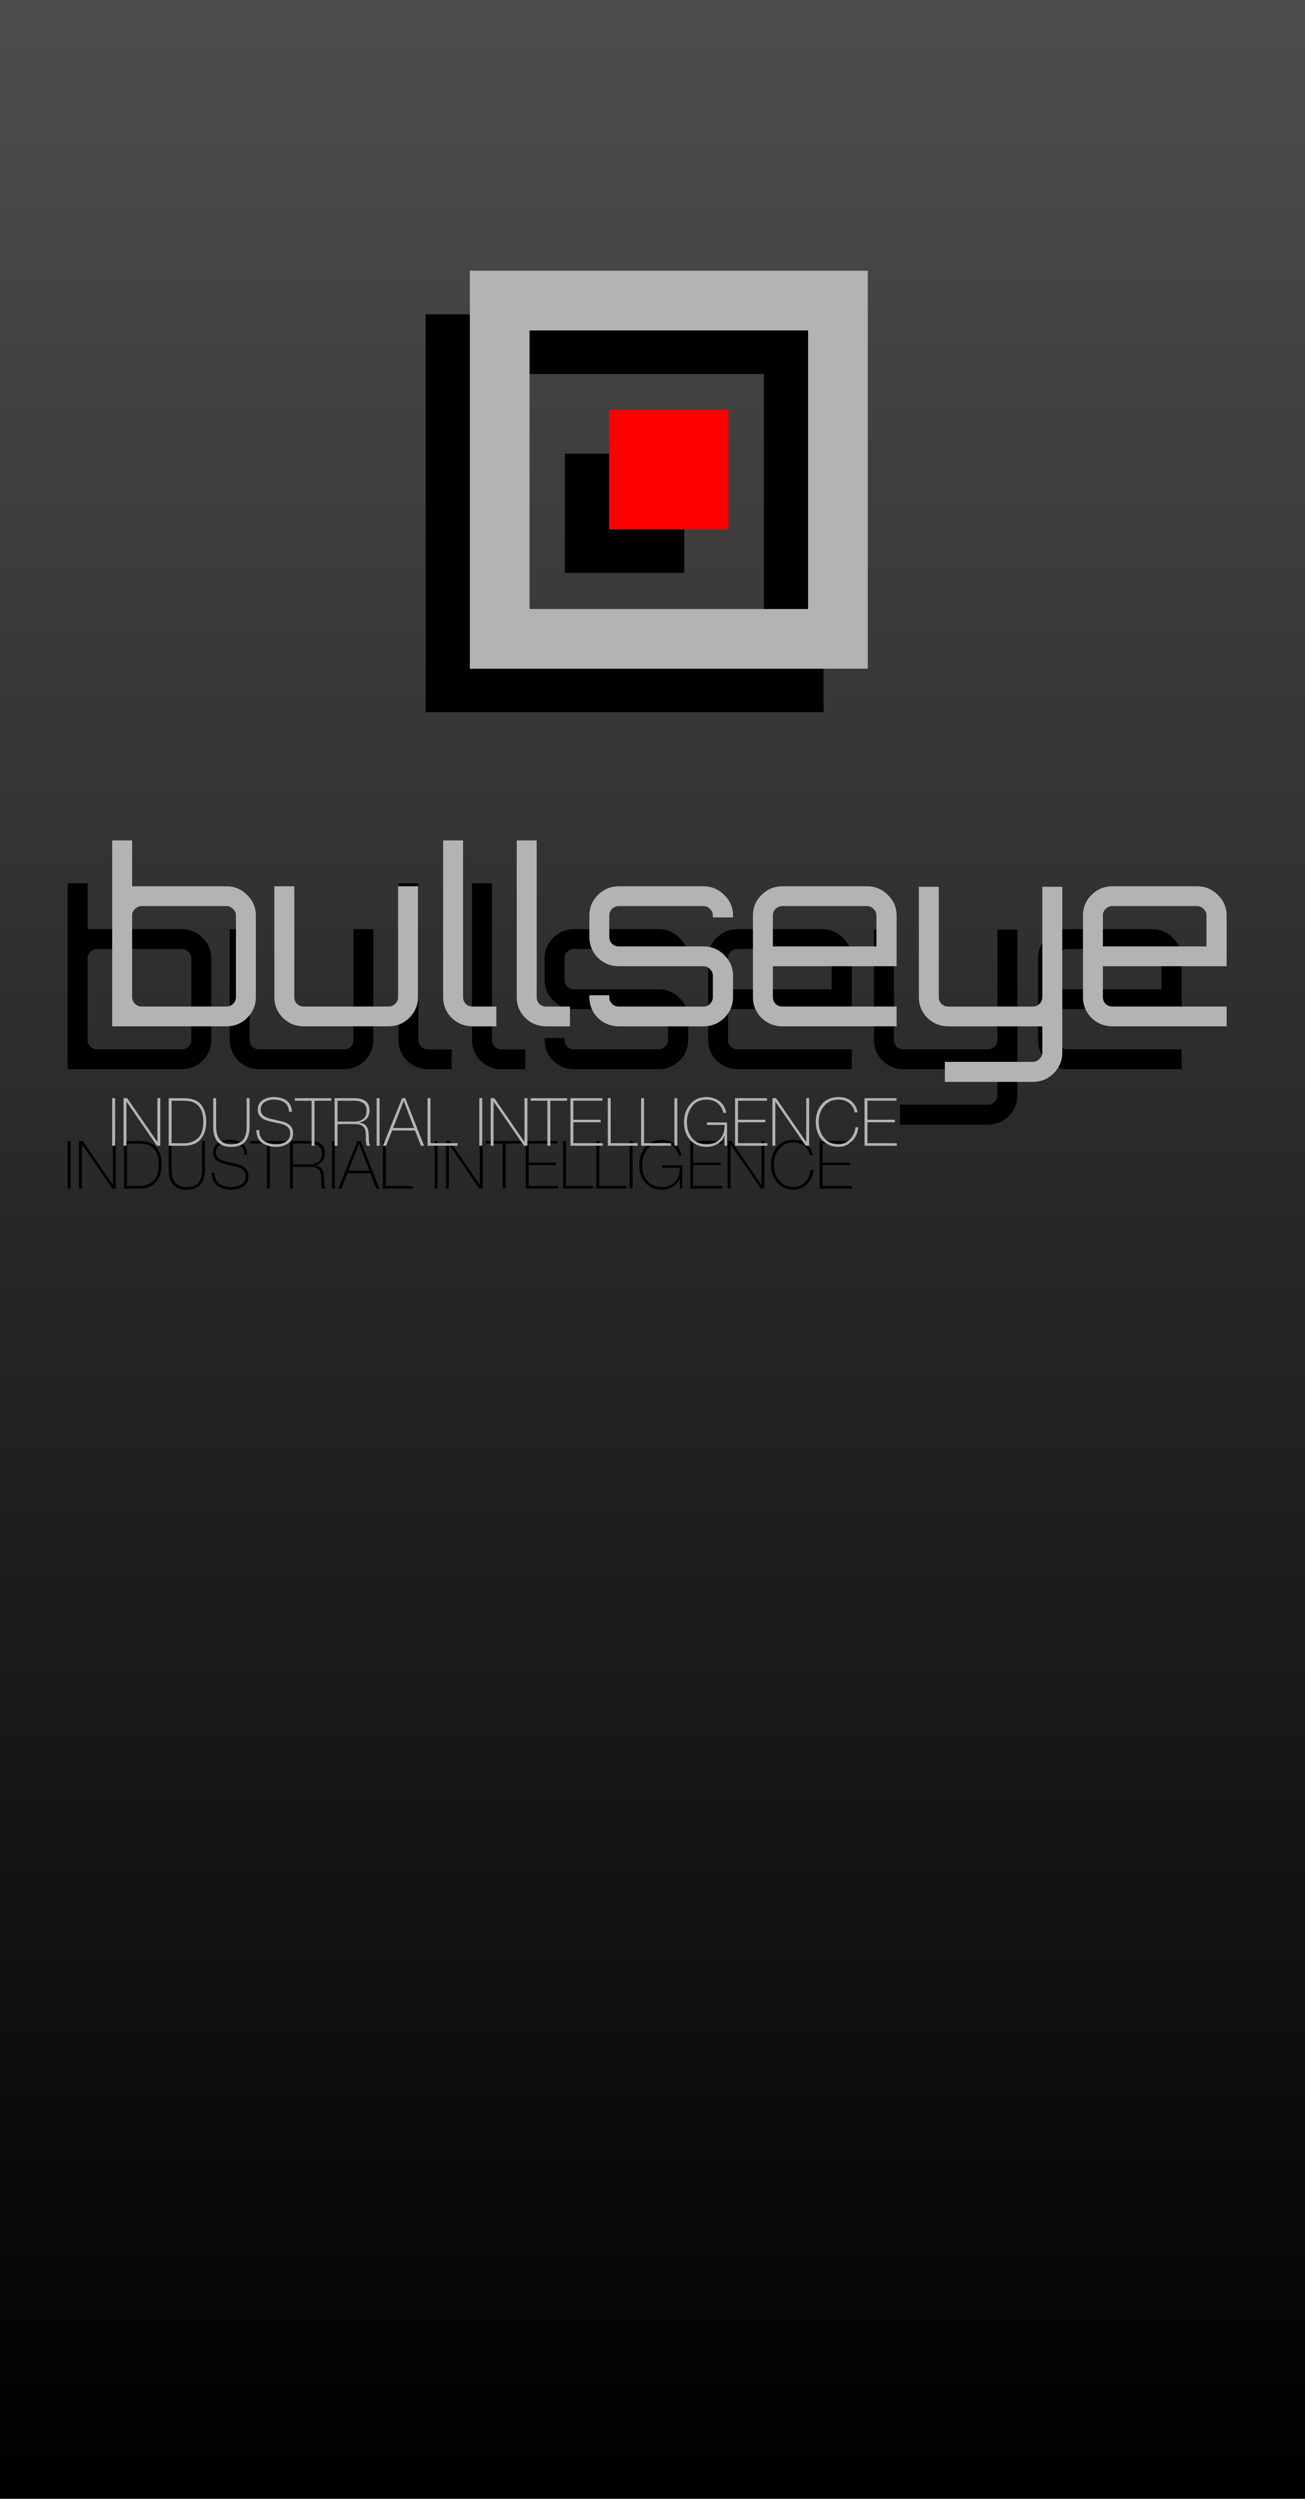 <?xml version="1.0" encoding="UTF-8" standalone="no"?>
<!-- Created with Inkscape (http://www.inkscape.org/) -->

<svg
   xmlns:dc="http://purl.org/dc/elements/1.1/"
   xmlns:cc="http://creativecommons.org/ns#"
   xmlns:rdf="http://www.w3.org/1999/02/22-rdf-syntax-ns#"
   xmlns:svg="http://www.w3.org/2000/svg"
   xmlns="http://www.w3.org/2000/svg"
   xmlns:xlink="http://www.w3.org/1999/xlink"
   xmlns:sodipodi="http://sodipodi.sourceforge.net/DTD/sodipodi-0.dtd"
   xmlns:inkscape="http://www.inkscape.org/namespaces/inkscape"
   version="1.1"
   id="svg2"
   width="164"
   height="314"
   viewBox="0 0 164 314"
   sodipodi:docname="uninstallerSidebar.bmp.svg"
   inkscape:version="0.92.4 (5da689c313, 2019-01-14)"
   inkscape:export-filename="C:\Users\Ouroboros\Desktop\Bullseye_Separation\bullseye_capturing\build\installerSidebar.png"
   inkscape:export-xdpi="96"
   inkscape:export-ydpi="96">
  <defs
     id="defs6">
    <linearGradient
       inkscape:collect="always"
       id="linearGradient1909">
      <stop
         style="stop-color:#000000;stop-opacity:1"
         offset="0"
         id="stop1905" />
      <stop
         style="stop-color:#4d4d4d;stop-opacity:1"
         offset="1"
         id="stop1907" />
    </linearGradient>
    <filter
       color-interpolation-filters="sRGB"
       height="1.126"
       width="1.03"
       y="-.063"
       x="-.015"
       id="filter1210">
      <feGaussianBlur
         id="feGaussianBlur1777"
         stdDeviation="1.312" />
    </filter>
    <linearGradient
       inkscape:collect="always"
       xlink:href="#linearGradient1909"
       id="linearGradient1911"
       x1="-91.23"
       y1="314"
       x2="-91.23"
       y2="0"
       gradientUnits="userSpaceOnUse" />
    <filter
       inkscape:collect="always"
       style="color-interpolation-filters:sRGB"
       id="filter2355"
       x="-0.021"
       width="1.043"
       y="-0.027"
       height="1.055">
      <feGaussianBlur
         inkscape:collect="always"
         stdDeviation="1.25"
         id="feGaussianBlur2357" />
    </filter>
  </defs>
  <sodipodi:namedview
     pagecolor="#ffffff"
     bordercolor="#666666"
     borderopacity="1"
     objecttolerance="10"
     gridtolerance="10"
     guidetolerance="10"
     inkscape:pageopacity="0"
     inkscape:pageshadow="2"
     inkscape:window-width="2560"
     inkscape:window-height="1057"
     id="namedview4"
     showgrid="false"
     inkscape:snap-page="true"
     inkscape:zoom="1.455904"
     inkscape:cx="404.17207"
     inkscape:cy="157"
     inkscape:window-x="1912"
     inkscape:window-y="-8"
     inkscape:window-maximized="1"
     inkscape:current-layer="svg2" />
  <rect
     style="opacity:1;fill:url(#linearGradient1911);fill-opacity:1;stroke:none;stroke-width:9.322;stroke-linecap:square;stroke-linejoin:miter;stroke-miterlimit:4;stroke-dasharray:none;stroke-dashoffset:0;stroke-opacity:0.275;paint-order:markers stroke fill"
     id="rect1903"
     width="164"
     height="314"
     x="-164"
     y="0"
     transform="scale(-1,1)" />
  <path
     style="fill:#000000;stroke-width:0.5;paint-order:stroke fill markers;filter:url(#filter2355)"
     d="m 53.5,39.498 v 50 H 103.5 v -50 z m 7.5,7.5 h 35.002 v 35.002 h -35.002 z m 9.994,10.002 v 15 h 15 v -15 z M 8.5,110.996 v 23.355 H 22.854 c 1.018,0 1.883,-0.353 2.596,-1.061 0.733,-0.728 1.1,-1.598 1.1,-2.609 v -10.252 c 0,-1.011 -0.367,-1.87 -1.1,-2.578 -0.713,-0.728 -1.578,-1.092 -2.596,-1.092 h -11.85 v -5.764 z m 41.574,0.002 v 19.688 c 0,1.011 0.356,1.879 1.068,2.607 0.733,0.708 1.609,1.062 2.627,1.062 h 2.992 v -2.488 h -2.992 c -0.326,0 -0.611,-0.112 -0.855,-0.334 -0.224,-0.243 -0.336,-0.524 -0.336,-0.848 v -19.688 z m 9.246,0 v 19.688 c 0,1.011 0.356,1.879 1.068,2.607 0.733,0.708 1.609,1.062 2.627,1.062 h 2.992 v -2.488 h -2.992 c -0.326,0 -0.611,-0.112 -0.855,-0.334 -0.224,-0.243 -0.336,-0.524 -0.336,-0.848 v -19.688 z m 33.367,5.76 c -1.018,0 -1.892,0.364 -2.625,1.092 -0.713,0.708 -1.07,1.569 -1.07,2.58 v 10.252 c 0,1.011 0.358,1.879 1.07,2.607 0.733,0.708 1.607,1.062 2.625,1.062 h 14.354 v -2.486 H 92.688 c -0.326,0 -0.609,-0.112 -0.854,-0.334 -0.224,-0.243 -0.336,-0.526 -0.336,-0.85 v -3.883 h 15.543 v -6.369 c 0,-1.011 -0.367,-1.87 -1.1,-2.578 -0.713,-0.728 -1.587,-1.092 -2.625,-1.092 z m 41.459,0 c -1.018,0 -1.894,0.364 -2.627,1.092 -0.713,0.708 -1.068,1.569 -1.068,2.58 v 10.252 c 0,1.011 0.356,1.879 1.068,2.607 0.733,0.708 1.609,1.062 2.627,1.062 H 148.5 v -2.486 h -14.354 c -0.326,0 -0.611,-0.112 -0.855,-0.334 -0.224,-0.243 -0.336,-0.526 -0.336,-0.85 v -3.883 H 148.5 v -6.369 c 0,-1.011 -0.367,-1.87 -1.1,-2.578 -0.713,-0.728 -1.589,-1.092 -2.627,-1.092 z m -105.275,0.002 v 13.922 c 0,1.011 0.358,1.881 1.07,2.609 0.733,0.708 1.607,1.061 2.625,1.061 h 10.629 c 1.038,0 1.914,-0.353 2.627,-1.061 0.733,-0.728 1.098,-1.598 1.098,-2.609 v -13.922 h -2.504 v 13.922 c 0,0.324 -0.121,0.607 -0.365,0.85 -0.244,0.222 -0.53,0.334 -0.855,0.334 h -10.629 c -0.326,0 -0.609,-0.112 -0.854,-0.334 -0.224,-0.243 -0.336,-0.526 -0.336,-0.85 v -13.922 z m 43.268,0 c -1.018,0 -1.894,0.364 -2.627,1.092 -0.713,0.708 -1.068,1.569 -1.068,2.58 v 2.699 c 0,1.011 0.356,1.879 1.068,2.607 0.733,0.708 1.609,1.062 2.627,1.062 h 10.629 c 0.326,0 0.6,0.121 0.824,0.363 0.244,0.222 0.365,0.497 0.365,0.82 v 2.699 c 0,0.324 -0.121,0.607 -0.365,0.85 -0.224,0.222 -0.498,0.332 -0.824,0.332 h -10.629 c -0.326,0 -0.611,-0.11 -0.855,-0.332 -0.224,-0.243 -0.336,-0.526 -0.336,-0.85 v -0.242 h -2.504 v 0.242 c 0,1.011 0.356,1.879 1.068,2.607 0.733,0.708 1.609,1.062 2.627,1.062 h 10.629 c 1.038,0 1.912,-0.355 2.625,-1.062 0.733,-0.728 1.1,-1.596 1.1,-2.607 v -2.699 c 0,-1.011 -0.367,-1.872 -1.1,-2.58 -0.713,-0.728 -1.587,-1.092 -2.625,-1.092 h -10.629 c -0.326,0 -0.611,-0.11 -0.855,-0.332 -0.224,-0.243 -0.336,-0.526 -0.336,-0.85 v -2.699 c 0,-0.324 0.112,-0.598 0.336,-0.82 0.244,-0.243 0.53,-0.363 0.855,-0.363 h 10.629 c 0.326,0 0.6,0.121 0.824,0.363 0.244,0.222 0.365,0.497 0.365,0.82 v 0.242 h 2.535 v -0.242 c 0,-1.011 -0.367,-1.872 -1.1,-2.58 -0.713,-0.728 -1.587,-1.092 -2.625,-1.092 z m 37.695,0.062 v 13.861 c 0,1.011 0.356,1.881 1.068,2.609 0.733,0.708 1.609,1.062 2.627,1.062 h 11.818 v 3.275 c 0,0.324 -0.123,0.596 -0.367,0.818 -0.224,0.243 -0.498,0.365 -0.824,0.365 h -11.055 v 2.518 h 11.055 c 1.038,0 1.914,-0.366 2.627,-1.094 0.713,-0.708 1.068,-1.576 1.068,-2.607 v -20.809 h -2.504 v 13.861 c 0,0.324 -0.123,0.607 -0.367,0.85 -0.224,0.222 -0.498,0.334 -0.824,0.334 H 113.529 c -0.326,0 -0.611,-0.112 -0.855,-0.334 -0.224,-0.243 -0.336,-0.526 -0.336,-0.85 v -13.861 z m -97.607,2.424 h 10.627 c 0.326,0 0.6,0.121 0.824,0.363 0.244,0.222 0.367,0.497 0.367,0.82 v 10.252 c 0,0.324 -0.123,0.607 -0.367,0.85 -0.224,0.222 -0.498,0.334 -0.824,0.334 h -10.627 c -0.326,0 -0.611,-0.112 -0.855,-0.334 -0.244,-0.243 -0.367,-0.526 -0.367,-0.85 v -10.252 c 0,-0.324 0.123,-0.598 0.367,-0.82 0.244,-0.243 0.53,-0.363 0.855,-0.363 z m 80.461,0 h 10.629 c 0.326,0 0.6,0.121 0.824,0.363 0.244,0.222 0.365,0.497 0.365,0.82 v 3.883 H 91.496 v -3.883 c 0,-0.324 0.112,-0.598 0.336,-0.82 0.244,-0.243 0.53,-0.363 0.855,-0.363 z m 41.459,0 h 10.627 c 0.326,0 0.6,0.121 0.824,0.363 0.244,0.222 0.367,0.497 0.367,0.82 v 3.883 h -13.01 v -3.883 c 0,-0.324 0.112,-0.598 0.336,-0.82 0.244,-0.243 0.53,-0.363 0.855,-0.363 z m -50.992,23.988 c -0.899,0.016 -1.591,0.33 -2.076,0.943 -0.496,0.605 -0.744,1.346 -0.744,2.221 0,0.877 0.244,1.605 0.729,2.186 0.24,0.278 0.535,0.497 0.887,0.658 0.346,0.163 0.745,0.248 1.197,0.254 0.534,-0.005 1.008,-0.134 1.422,-0.385 0.406,-0.245 0.685,-0.588 0.838,-1.029 h 0.016 v 1.271 h 0.32 v -2.932 h -2.523 v 0.32 h 2.203 c 0.022,0.736 -0.168,1.324 -0.568,1.766 -0.403,0.441 -0.967,0.664 -1.691,0.67 -0.82,-0.011 -1.435,-0.286 -1.844,-0.822 -0.411,-0.523 -0.617,-1.175 -0.617,-1.957 0,-0.768 0.214,-1.429 0.639,-1.982 0.411,-0.564 1.018,-0.852 1.822,-0.863 1.117,0.022 1.825,0.579 2.125,1.672 h 0.352 c -0.112,-0.635 -0.396,-1.125 -0.854,-1.471 -0.458,-0.341 -1.001,-0.514 -1.631,-0.52 z m -54.359,0.002 c -0.49,0 -0.942,0.12 -1.354,0.359 -0.425,0.245 -0.643,0.656 -0.654,1.23 0,0.281 0.061,0.513 0.184,0.695 0.112,0.18 0.267,0.328 0.463,0.445 0.193,0.106 0.409,0.192 0.648,0.258 0.117,0.033 0.241,0.064 0.369,0.094 0.117,0.033 0.239,0.065 0.367,0.098 0.264,0.046 0.518,0.096 0.764,0.15 0.234,0.057 0.45,0.136 0.646,0.234 0.193,0.101 0.35,0.229 0.467,0.387 0.112,0.161 0.166,0.371 0.166,0.627 0,0.256 -0.052,0.47 -0.158,0.645 -0.112,0.172 -0.256,0.312 -0.434,0.418 -0.174,0.106 -0.357,0.182 -0.551,0.229 -0.202,0.049 -0.399,0.072 -0.59,0.072 -0.602,0.005 -1.116,-0.133 -1.541,-0.416 -0.417,-0.281 -0.62,-0.741 -0.609,-1.381 h -0.367 c 0.011,0.757 0.257,1.301 0.736,1.631 0.474,0.324 1.067,0.486 1.781,0.486 0.49,0 0.957,-0.129 1.398,-0.385 0.452,-0.253 0.687,-0.686 0.703,-1.299 0,-0.3 -0.056,-0.548 -0.168,-0.744 -0.117,-0.191 -0.273,-0.346 -0.467,-0.463 -0.196,-0.117 -0.41,-0.21 -0.645,-0.281 -0.245,-0.068 -0.498,-0.124 -0.76,-0.168 -0.128,-0.035 -0.253,-0.067 -0.373,-0.094 -0.128,-0.022 -0.25,-0.049 -0.367,-0.082 -0.24,-0.057 -0.457,-0.131 -0.65,-0.221 -0.196,-0.087 -0.349,-0.209 -0.461,-0.367 -0.123,-0.15 -0.186,-0.339 -0.186,-0.568 0,-0.251 0.056,-0.456 0.168,-0.617 0.106,-0.169 0.24,-0.301 0.4,-0.396 0.351,-0.177 0.71,-0.263 1.072,-0.258 0.559,0 1.014,0.126 1.365,0.377 0.346,0.256 0.529,0.641 0.551,1.156 h 0.367 c -0.038,-0.654 -0.266,-1.129 -0.686,-1.426 -0.422,-0.283 -0.955,-0.426 -1.598,-0.426 z m 70.936,0 c -0.905,0.011 -1.601,0.311 -2.092,0.902 -0.496,0.58 -0.746,1.324 -0.752,2.229 0.005,0.894 0.256,1.631 0.752,2.211 0.245,0.283 0.543,0.505 0.895,0.666 0.351,0.163 0.75,0.248 1.197,0.254 0.676,-0.011 1.243,-0.25 1.701,-0.713 0.458,-0.447 0.724,-1.031 0.801,-1.756 h -0.367 c -0.044,0.569 -0.262,1.064 -0.654,1.486 -0.39,0.43 -0.884,0.651 -1.48,0.662 -0.787,-0.011 -1.392,-0.29 -1.814,-0.838 -0.441,-0.534 -0.662,-1.191 -0.662,-1.973 0,-0.793 0.221,-1.454 0.662,-1.982 0.422,-0.542 1.027,-0.819 1.814,-0.83 0.512,0.005 0.96,0.148 1.342,0.426 0.373,0.281 0.605,0.673 0.695,1.18 h 0.367 c 0.005,-0.033 -0.021,-0.146 -0.078,-0.342 -0.054,-0.196 -0.163,-0.415 -0.326,-0.654 -0.161,-0.245 -0.402,-0.46 -0.721,-0.643 -0.322,-0.185 -0.748,-0.28 -1.279,-0.285 z m -91.229,0.141 v 5.975 h 0.369 v -5.975 z m 1.424,0 v 5.975 h 0.367 v -5.525 h 0.018 l 3.801,5.525 h 0.434 v -5.975 h -0.369 v 5.48 h -0.016 l -3.773,-5.48 z m 26.516,0 v 5.977 h 0.369 v -2.723 h 2.125 c 0.27,0 0.49,0.026 0.662,0.078 0.174,0.054 0.31,0.129 0.408,0.225 0.106,0.09 0.187,0.198 0.244,0.326 0.049,0.128 0.081,0.268 0.092,0.418 0.025,0.297 0.032,0.596 0.023,0.898 0,0.144 0.013,0.28 0.037,0.408 0.011,0.065 0.025,0.128 0.041,0.186 0.016,0.068 0.035,0.129 0.057,0.184 h 0.412 c -0.106,-0.166 -0.158,-0.398 -0.158,-0.695 -0.005,-0.289 -0.02,-0.593 -0.045,-0.912 -0.011,-0.319 -0.099,-0.6 -0.266,-0.846 -0.085,-0.117 -0.197,-0.214 -0.336,-0.293 -0.15,-0.065 -0.335,-0.115 -0.559,-0.145 v -0.016 c 0.836,-0.177 1.263,-0.687 1.279,-1.529 -0.005,-0.569 -0.188,-0.971 -0.545,-1.205 -0.357,-0.229 -0.805,-0.341 -1.348,-0.336 z m 5.279,0 v 5.975 h 0.369 v -5.975 z m 6.393,0 v 5.975 h 3.762 v -0.318 h -3.393 v -5.656 z m 6.508,0 v 5.975 h 0.367 v -5.975 z m 1.422,0 v 5.975 h 0.367 v -5.525 h 0.018 l 3.801,5.525 h 0.434 v -5.975 h -0.369 v 5.48 h -0.016 l -3.773,-5.48 z m 10.021,0 v 5.975 h 4.059 v -0.318 h -3.689 v -2.627 h 3.432 v -0.32 h -3.432 v -2.391 h 3.648 v -0.318 z m 4.691,0 v 5.975 h 3.76 v -0.318 h -3.393 v -5.656 z m 4.188,0 v 5.975 h 3.76 v -0.318 h -3.393 v -5.656 z m 4.184,0 v 5.975 h 0.367 v -5.975 z m 7.619,0 v 5.975 h 4.059 v -0.318 h -3.689 v -2.627 h 3.432 v -0.32 h -3.432 v -2.391 h 3.648 v -0.318 z m 4.691,0 v 5.975 h 0.367 v -5.525 h 0.018 l 3.801,5.525 h 0.434 v -5.975 h -0.369 v 5.48 h -0.016 l -3.773,-5.48 z m 11.572,0 v 5.975 h 4.059 v -0.318 h -3.689 v -2.627 h 3.432 v -0.32 h -3.432 v -2.391 h 3.648 v -0.318 z m -87.414,0.002 v 5.975 h 1.941 c 0.959,-0.005 1.665,-0.294 2.117,-0.869 0.441,-0.553 0.662,-1.261 0.662,-2.125 0.011,-0.793 -0.179,-1.483 -0.568,-2.068 -0.409,-0.591 -1.141,-0.896 -2.195,-0.912 z m 5.594,0 v 3.58 c -0.005,0.202 0.013,0.445 0.057,0.729 0.041,0.286 0.133,0.565 0.271,0.838 0.144,0.275 0.37,0.505 0.678,0.688 0.305,0.185 0.718,0.28 1.238,0.285 0.88,-0.011 1.494,-0.259 1.84,-0.744 0.33,-0.469 0.492,-1.065 0.486,-1.793 v -3.582 h -0.369 v 3.582 c 0.005,0.687 -0.133,1.225 -0.416,1.617 -0.302,0.395 -0.816,0.596 -1.541,0.602 -0.425,-0.005 -0.763,-0.089 -1.014,-0.25 -0.256,-0.158 -0.446,-0.356 -0.568,-0.596 -0.117,-0.24 -0.195,-0.483 -0.236,-0.729 -0.038,-0.251 -0.059,-0.465 -0.059,-0.645 v -3.582 z m 10.258,0 v 0.318 h 2.1 v 5.656 h 0.369 v -5.656 h 2.111 v -0.318 z m 13.471,0 -2.404,5.977 h 0.396 l 0.762,-1.918 h 2.859 l 0.758,1.918 h 0.391 l -2.361,-5.977 z m 16.152,0 v 0.318 h 2.1 v 5.656 h 0.369 v -5.656 h 2.113 v -0.318 z m -45.107,0.318 h 1.533 c 0.234,0 0.49,0.023 0.768,0.066 0.275,0.049 0.543,0.164 0.799,0.344 0.256,0.172 0.467,0.437 0.633,0.797 0.163,0.362 0.248,0.847 0.254,1.455 -0.016,1.011 -0.271,1.712 -0.762,2.107 -0.488,0.39 -1.026,0.579 -1.617,0.568 h -1.607 z m 20.848,0 h 2.125 c 0.42,0 0.776,0.091 1.07,0.273 0.297,0.196 0.448,0.52 0.453,0.973 -0.005,0.474 -0.146,0.819 -0.424,1.037 -0.286,0.223 -0.653,0.336 -1.1,0.336 h -2.125 z m 8.307,0.043 h 0.018 l 1.283,3.379 h -2.629 z"
     id="path2124"
     inkscape:connector-curvature="0" />
  <path
     id="path1913"
     style="fill:none;stroke-width:3.368;paint-order:markers stroke fill"
     d="M 287.239,128.655 H 513.717 v 70.001 H 287.239 Z"
     inkscape:connector-curvature="0" />
  <g
     id="g2122"
     transform="matrix(1.037,0,0,1.037,-249.955,-110.681)">
    <path
       inkscape:connector-curvature="0"
       d="m 297.977,139.54 v 48.223 h 48.223 v -48.223 z m 7.234,7.234 h 33.757 v 33.757 H 305.21 Z"
       style="fill:#b3b3b3;stroke-width:0.482;paint-order:stroke fill markers"
       id="path1917" />
    <path
       inkscape:connector-curvature="0"
       d="m 314.849,156.42 h 14.468 v 14.468 h -14.468 z"
       style="fill:#ff0000;stroke-width:1.823;paint-order:stroke fill markers"
       id="path1919" />
  </g>
  <g
     id="g2118"
     transform="matrix(0.968,0,0,0.968,-244.93,-171.278)">
    <path
       inkscape:connector-curvature="0"
       d="m 282.426,291.992 q 1.578,0 2.683,1.129 1.136,1.097 1.136,2.665 v 10.596 q 0,1.567 -1.136,2.696 -1.105,1.097 -2.683,1.097 h -14.834 v -24.137 h 2.588 v 5.956 z m 1.231,14.388 V 295.784 q 0,-0.502 -0.379,-0.846 -0.347,-0.376 -0.852,-0.376 h -10.983 q -0.505,0 -0.884,0.376 -0.379,0.345 -0.379,0.846 v 10.596 q 0,0.502 0.379,0.878 0.379,0.345 0.884,0.345 h 10.983 q 0.505,0 0.852,-0.345 0.379,-0.376 0.379,-0.878 z"
       id="path1921"
       style="fill:#b3b3b3;stroke-width:0.786" />
    <path
       inkscape:connector-curvature="0"
       d="m 304.71,291.992 h 2.588 v 14.388 q 0,1.567 -1.136,2.696 -1.105,1.097 -2.714,1.097 h -10.983 q -1.578,0 -2.714,-1.097 -1.105,-1.129 -1.105,-2.696 v -14.388 h 2.588 v 14.388 q 0,0.502 0.347,0.878 0.379,0.345 0.884,0.345 h 10.983 q 0.505,0 0.884,-0.345 0.379,-0.376 0.379,-0.878 z"
       id="path1923"
       style="fill:#b3b3b3;stroke-width:0.786" />
    <path
       inkscape:connector-curvature="0"
       d="m 310.557,286.039 h 2.588 v 20.345 q 0,0.502 0.347,0.878 0.379,0.345 0.884,0.345 h 3.093 v 2.57 h -3.093 q -1.578,0 -2.714,-1.097 -1.105,-1.129 -1.105,-2.696 z"
       id="path1925"
       style="fill:#b3b3b3;stroke-width:0.786" />
    <path
       inkscape:connector-curvature="0"
       d="m 320.112,286.039 h 2.588 v 20.345 q 0,0.502 0.347,0.878 0.379,0.345 0.884,0.345 h 3.093 v 2.57 h -3.093 q -1.578,0 -2.714,-1.097 -1.105,-1.129 -1.105,-2.696 z"
       id="path1927"
       style="fill:#b3b3b3;stroke-width:0.786" />
    <path
       inkscape:connector-curvature="0"
       d="m 348.194,295.786 v 0.251 h -2.62 v -0.251 q 0,-0.502 -0.379,-0.846 -0.347,-0.376 -0.852,-0.376 h -10.983 q -0.505,0 -0.884,0.376 -0.347,0.345 -0.347,0.846 v 2.79 q 0,0.502 0.347,0.878 0.379,0.345 0.884,0.345 h 10.983 q 1.61,0 2.714,1.129 1.136,1.097 1.136,2.665 v 2.79 q 0,1.567 -1.136,2.696 -1.105,1.097 -2.714,1.097 h -10.983 q -1.578,0 -2.714,-1.097 -1.105,-1.129 -1.105,-2.696 v -0.251 h 2.588 v 0.251 q 0,0.502 0.347,0.878 0.379,0.345 0.884,0.345 h 10.983 q 0.505,0 0.852,-0.345 0.379,-0.376 0.379,-0.878 v -2.79 q 0,-0.502 -0.379,-0.846 -0.347,-0.376 -0.852,-0.376 h -10.983 q -1.578,0 -2.714,-1.097 -1.105,-1.129 -1.105,-2.696 v -2.79 q 0,-1.567 1.105,-2.665 1.136,-1.129 2.714,-1.129 h 10.983 q 1.61,0 2.714,1.129 1.136,1.097 1.136,2.665 z"
       id="path1929"
       style="fill:#b3b3b3;stroke-width:0.786" />
    <path
       inkscape:connector-curvature="0"
       d="m 365.58,291.992 q 1.61,0 2.714,1.129 1.136,1.097 1.136,2.665 v 6.583 h -16.065 v 4.012 q 0,0.502 0.347,0.878 0.379,0.345 0.884,0.345 h 14.834 v 2.57 h -14.834 q -1.578,0 -2.714,-1.097 -1.105,-1.129 -1.105,-2.696 v -10.596 q 0,-1.567 1.105,-2.665 1.136,-1.129 2.714,-1.129 z m -12.214,7.806 h 13.445 v -4.012 q 0,-0.502 -0.379,-0.846 -0.347,-0.376 -0.852,-0.376 h -10.983 q -0.505,0 -0.884,0.376 -0.347,0.345 -0.347,0.846 z"
       id="path1931"
       style="fill:#b3b3b3;stroke-width:0.786" />
    <path
       inkscape:connector-curvature="0"
       d="m 390.937,313.561 q 0,1.599 -1.105,2.696 -1.105,1.129 -2.714,1.129 h -11.425 v -2.602 h 11.425 q 0.505,0 0.852,-0.376 0.379,-0.345 0.379,-0.846 v -3.386 h -12.214 q -1.578,0 -2.714,-1.097 -1.105,-1.129 -1.105,-2.696 v -14.326 h 2.588 v 14.326 q 0,0.502 0.347,0.878 0.379,0.345 0.884,0.345 h 10.983 q 0.505,0 0.852,-0.345 0.379,-0.376 0.379,-0.878 v -14.326 h 2.588 z"
       id="path1933"
       style="fill:#b3b3b3;stroke-width:0.786" />
    <path
       inkscape:connector-curvature="0"
       d="m 408.425,291.992 q 1.61,0 2.714,1.129 1.136,1.097 1.136,2.665 v 6.583 h -16.065 v 4.012 q 0,0.502 0.347,0.878 0.379,0.345 0.884,0.345 h 14.834 v 2.57 h -14.834 q -1.578,0 -2.714,-1.097 -1.105,-1.129 -1.105,-2.696 v -10.596 q 0,-1.567 1.105,-2.665 1.136,-1.129 2.714,-1.129 z m -12.214,7.806 h 13.445 v -4.012 q 0,-0.502 -0.379,-0.846 -0.347,-0.376 -0.852,-0.376 h -10.983 q -0.505,0 -0.884,0.376 -0.347,0.345 -0.347,0.846 z"
       id="path1935"
       style="fill:#b3b3b3;stroke-width:0.786" />
    <path
       inkscape:connector-curvature="0"
       d="m 267.595,325.675 h 0.38 v -6.175 h -0.38 z"
       id="path1939"
       style="fill:#b3b3b3;stroke-width:0.216" />
    <path
       inkscape:connector-curvature="0"
       d="m 269.065,325.675 h 0.38 v -5.711 h 0.017 l 3.928,5.711 h 0.448 v -6.175 h -0.38 v 5.664 h -0.017 l -3.899,-5.664 h -0.477 z"
       id="path1941"
       style="fill:#b3b3b3;stroke-width:0.216" />
    <path
       inkscape:connector-curvature="0"
       d="m 275.305,319.832 h 1.584 q 0.363,0 0.794,0.068 0.427,0.076 0.824,0.355 0.397,0.266 0.655,0.824 0.253,0.562 0.262,1.504 -0.025,1.567 -0.786,2.179 -0.756,0.604 -1.673,0.587 h -1.66 z m -0.38,5.846 h 2.006 q 1.487,-0.008 2.188,-0.9 0.684,-0.857 0.684,-2.196 0.017,-1.229 -0.587,-2.137 -0.634,-0.917 -2.268,-0.942 h -2.023 z"
       id="path1943"
       style="fill:#b3b3b3;stroke-width:0.216" />
    <path
       inkscape:connector-curvature="0"
       d="m 280.706,319.503 v 3.7 q -0.008,0.313 0.059,0.752 0.063,0.443 0.279,0.866 0.224,0.427 0.701,0.71 0.473,0.287 1.28,0.296 1.364,-0.017 1.901,-0.769 0.511,-0.727 0.503,-1.854 v -3.7 h -0.38 v 3.7 q 0.008,1.064 -0.431,1.673 -0.469,0.612 -1.592,0.621 -0.659,-0.008 -1.048,-0.258 -0.397,-0.245 -0.587,-0.617 -0.182,-0.372 -0.245,-0.752 -0.059,-0.389 -0.059,-0.667 v -3.7 z"
       id="path1945"
       style="fill:#b3b3b3;stroke-width:0.216" />
    <path
       inkscape:connector-curvature="0"
       d="m 290.926,321.268 q -0.059,-1.014 -0.71,-1.474 -0.655,-0.439 -1.652,-0.439 -0.76,0 -1.398,0.372 -0.659,0.38 -0.676,1.271 0,0.435 0.19,0.718 0.173,0.279 0.477,0.46 0.3,0.165 0.672,0.266 0.182,0.051 0.38,0.097 0.182,0.051 0.38,0.101 0.41,0.072 0.79,0.156 0.363,0.089 0.667,0.241 0.3,0.156 0.482,0.401 0.173,0.249 0.173,0.646 0,0.397 -0.165,0.667 -0.173,0.266 -0.448,0.431 -0.27,0.165 -0.57,0.237 -0.313,0.076 -0.608,0.076 -0.933,0.008 -1.592,-0.431 -0.646,-0.435 -0.629,-1.428 h -0.38 q 0.017,1.174 0.76,1.685 0.735,0.503 1.842,0.503 0.76,0 1.445,-0.397 0.701,-0.393 0.727,-1.343 0,-0.465 -0.173,-0.769 -0.182,-0.296 -0.482,-0.477 -0.304,-0.182 -0.667,-0.291 -0.38,-0.106 -0.786,-0.173 -0.199,-0.055 -0.384,-0.097 -0.199,-0.034 -0.38,-0.085 -0.372,-0.089 -0.672,-0.228 -0.304,-0.135 -0.477,-0.38 -0.19,-0.232 -0.19,-0.587 0,-0.389 0.173,-0.638 0.165,-0.262 0.414,-0.41 0.545,-0.275 1.107,-0.266 0.866,0 1.411,0.389 0.536,0.397 0.57,1.195 z"
       id="path1947"
       style="fill:#b3b3b3;stroke-width:0.216" />
    <path
       inkscape:connector-curvature="0"
       d="m 293.478,319.832 v 5.846 h 0.38 v -5.846 h 2.184 v -0.329 h -4.735 v 0.329 z"
       id="path1949"
       style="fill:#b3b3b3;stroke-width:0.216" />
    <path
       inkscape:connector-curvature="0"
       d="m 296.849,322.538 v -2.707 h 2.196 q 0.65,0 1.107,0.283 0.46,0.304 0.469,1.005 -0.008,0.735 -0.439,1.073 -0.443,0.346 -1.136,0.346 z m -0.38,3.138 h 0.38 v -2.813 h 2.196 q 0.418,0 0.684,0.08 0.27,0.085 0.422,0.232 0.165,0.139 0.253,0.338 0.076,0.199 0.093,0.431 0.038,0.46 0.025,0.929 0,0.224 0.038,0.422 0.017,0.101 0.042,0.19 0.025,0.106 0.059,0.19 h 0.427 q -0.165,-0.258 -0.165,-0.718 -0.008,-0.448 -0.046,-0.942 -0.017,-0.494 -0.275,-0.874 -0.131,-0.182 -0.346,-0.304 -0.232,-0.101 -0.579,-0.148 v -0.017 q 1.297,-0.275 1.322,-1.58 -0.008,-0.883 -0.562,-1.246 -0.553,-0.355 -1.394,-0.346 h -2.577 z"
       id="path1951"
       style="fill:#b3b3b3;stroke-width:0.216" />
    <path
       inkscape:connector-curvature="0"
       d="m 301.925,325.675 h 0.38 v -6.175 h -0.38 z"
       id="path1953"
       style="fill:#b3b3b3;stroke-width:0.216" />
    <path
       inkscape:connector-curvature="0"
       d="m 305.228,319.503 -2.484,6.175 h 0.41 l 0.786,-1.981 h 2.957 l 0.781,1.981 h 0.405 l -2.441,-6.175 z m -1.166,3.865 1.373,-3.493 h 0.017 l 1.326,3.493 z"
       id="path1955"
       style="fill:#b3b3b3;stroke-width:0.216" />
    <path
       inkscape:connector-curvature="0"
       d="m 308.532,325.675 h 3.886 v -0.329 h -3.506 v -5.846 h -0.38 z"
       id="path1957"
       style="fill:#b3b3b3;stroke-width:0.216" />
    <path
       inkscape:connector-curvature="0"
       d="m 315.255,325.675 h 0.38 v -6.175 h -0.38 z"
       id="path1959"
       style="fill:#b3b3b3;stroke-width:0.216" />
    <path
       inkscape:connector-curvature="0"
       d="m 316.726,325.675 h 0.38 v -5.711 h 0.017 l 3.928,5.711 h 0.448 v -6.175 h -0.38 v 5.664 h -0.017 l -3.899,-5.664 h -0.477 z"
       id="path1961"
       style="fill:#b3b3b3;stroke-width:0.216" />
    <path
       inkscape:connector-curvature="0"
       d="m 324.092,319.832 v 5.846 h 0.38 v -5.846 h 2.184 v -0.329 h -4.735 v 0.329 z"
       id="path1963"
       style="fill:#b3b3b3;stroke-width:0.216" />
    <path
       inkscape:connector-curvature="0"
       d="m 327.463,325.346 v -2.716 h 3.548 v -0.329 h -3.548 v -2.471 h 3.772 v -0.329 h -4.152 v 6.175 h 4.194 v -0.329 z"
       id="path1965"
       style="fill:#b3b3b3;stroke-width:0.216" />
    <path
       inkscape:connector-curvature="0"
       d="m 331.931,325.675 h 3.886 v -0.329 h -3.506 v -5.846 h -0.38 z"
       id="path1967"
       style="fill:#b3b3b3;stroke-width:0.216" />
    <path
       inkscape:connector-curvature="0"
       d="m 336.258,325.675 h 3.886 v -0.329 h -3.506 v -5.846 h -0.38 z"
       id="path1969"
       style="fill:#b3b3b3;stroke-width:0.216" />
    <path
       inkscape:connector-curvature="0"
       d="m 340.582,325.675 h 0.38 v -6.175 h -0.38 z"
       id="path1971"
       style="fill:#b3b3b3;stroke-width:0.216" />
    <path
       inkscape:connector-curvature="0"
       d="m 344.812,322.647 v 0.329 h 2.277 q 0.034,1.14 -0.587,1.825 -0.625,0.684 -1.749,0.693 -1.271,-0.017 -1.905,-0.849 -0.638,-0.811 -0.638,-2.023 0,-1.191 0.659,-2.049 0.638,-0.874 1.884,-0.891 1.732,0.034 2.196,1.728 h 0.363 q -0.173,-0.984 -0.883,-1.521 -0.71,-0.528 -1.685,-0.536 -1.394,0.025 -2.146,0.976 -0.769,0.938 -0.769,2.294 0,1.36 0.752,2.26 0.372,0.431 0.917,0.68 0.536,0.253 1.238,0.262 0.828,-0.008 1.47,-0.397 0.629,-0.38 0.866,-1.064 h 0.017 v 1.314 h 0.329 v -3.028 z"
       id="path1973"
       style="fill:#b3b3b3;stroke-width:0.216" />
    <path
       inkscape:connector-curvature="0"
       d="m 348.837,325.346 v -2.716 h 3.548 v -0.329 h -3.548 v -2.471 h 3.772 v -0.329 h -4.152 v 6.175 h 4.194 v -0.329 z"
       id="path1975"
       style="fill:#b3b3b3;stroke-width:0.216" />
    <path
       inkscape:connector-curvature="0"
       d="m 353.304,325.675 h 0.38 v -5.711 h 0.017 l 3.928,5.711 h 0.448 v -6.175 h -0.38 v 5.664 h -0.017 l -3.899,-5.664 h -0.477 z"
       id="path1977"
       style="fill:#b3b3b3;stroke-width:0.216" />
    <path
       inkscape:connector-curvature="0"
       d="m 364.359,321.344 q 0.008,-0.051 -0.08,-0.355 -0.085,-0.304 -0.338,-0.676 -0.249,-0.38 -0.743,-0.663 -0.498,-0.287 -1.322,-0.296 -1.402,0.017 -2.163,0.933 -0.769,0.9 -0.777,2.302 0.008,1.385 0.777,2.285 0.38,0.439 0.925,0.688 0.545,0.253 1.238,0.262 1.048,-0.017 1.757,-0.735 0.71,-0.693 0.828,-1.816 h -0.38 q -0.068,0.883 -0.676,1.537 -0.604,0.667 -1.529,0.684 -1.221,-0.017 -1.875,-0.866 -0.684,-0.828 -0.684,-2.04 0,-1.229 0.684,-2.049 0.655,-0.841 1.875,-0.857 0.794,0.008 1.385,0.439 0.579,0.435 0.718,1.221 z"
       id="path1979"
       style="fill:#b3b3b3;stroke-width:0.216" />
    <path
       inkscape:connector-curvature="0"
       d="m 365.644,325.346 v -2.716 h 3.548 v -0.329 h -3.548 v -2.471 h 3.772 v -0.329 h -4.152 v 6.175 h 4.194 v -0.329 z"
       id="path1981"
       style="fill:#b3b3b3;stroke-width:0.216" />
  </g>
</svg>
